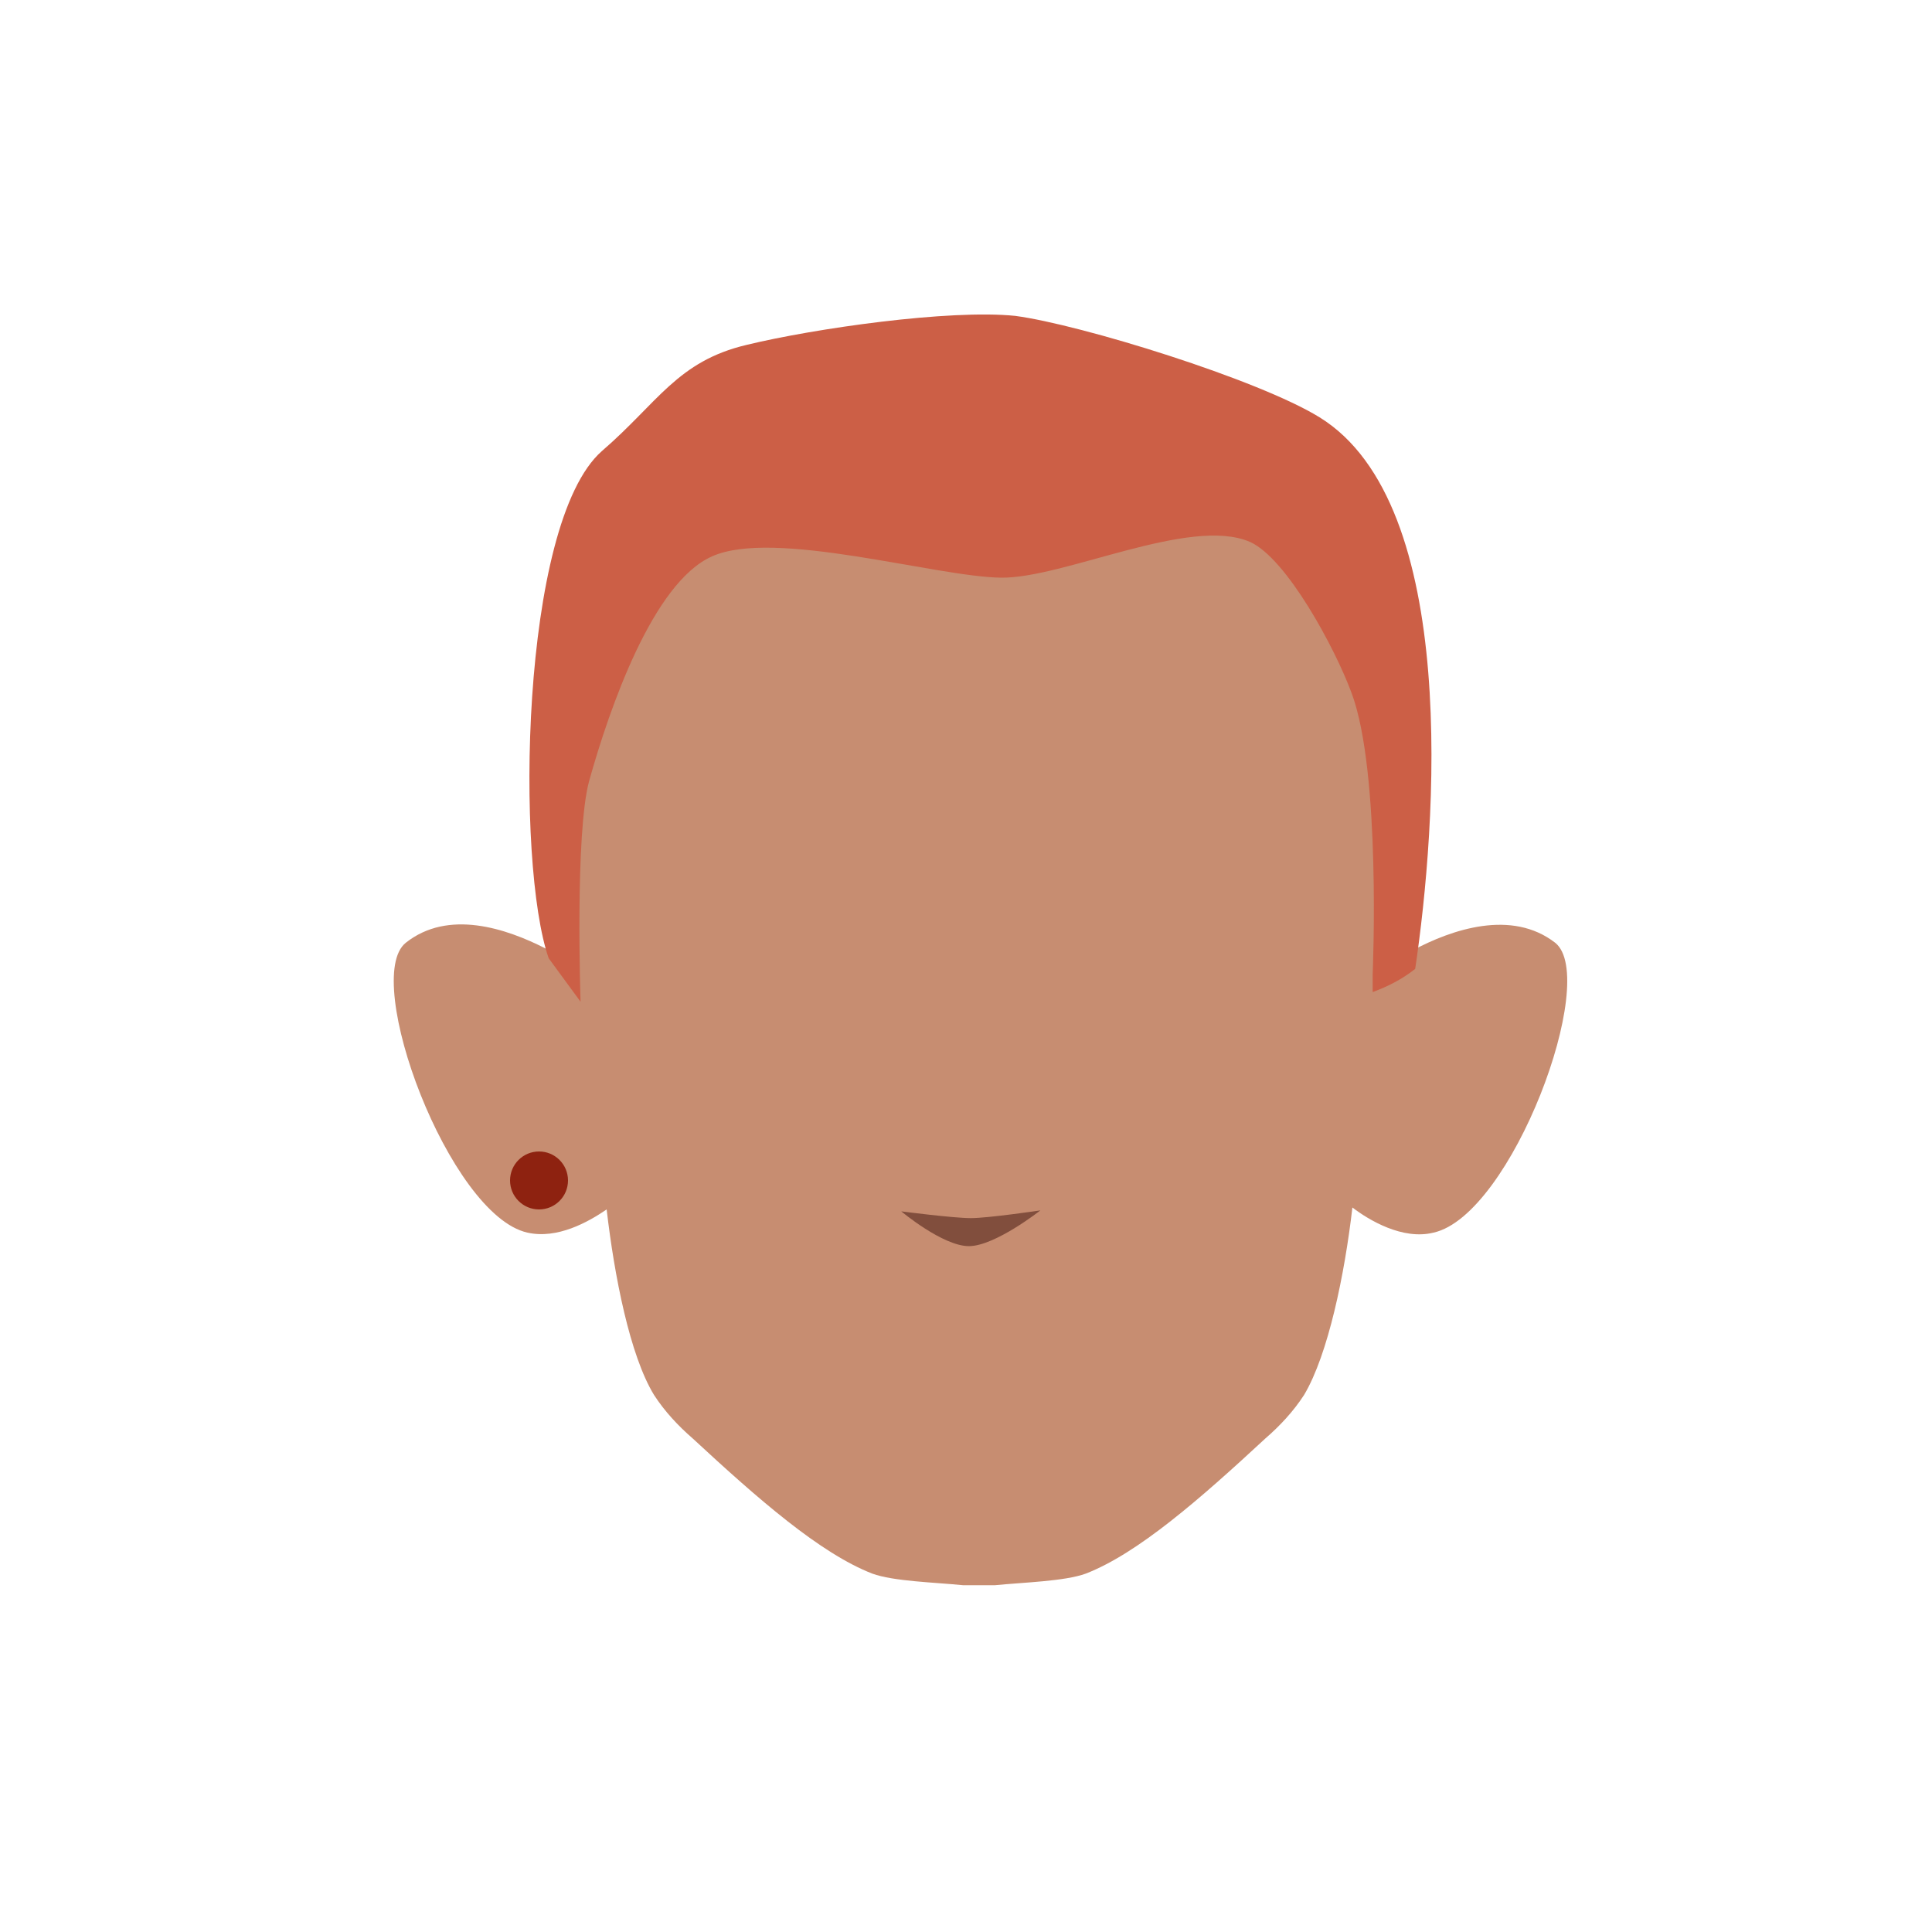 <?xml version="1.0" encoding="utf-8"?>
<!-- Generator: Adobe Illustrator 26.0.2, SVG Export Plug-In . SVG Version: 6.00 Build 0)  -->
<svg version="1.1" id="Calque_1" xmlns="http://www.w3.org/2000/svg" xmlns:xlink="http://www.w3.org/1999/xlink" x="0px" y="0px"
	 viewBox="0 0 200 200" style="enable-background:new 0 0 200 200;" xml:space="preserve">
<style type="text/css">
	.st0{fill:#C78D71;}
	.st1{fill:#814E3D;}
	.st2{fill:#CC5F46;}
	.st3{fill:#8E2210;}
</style>
<g>
	<path class="st0" d="M161,97.6c-4.5-3.5-10.7-1.4-14.8,0.8l-0.4-20.6c0-21.5-20.7-39.7-42.2-39.7h-4.5c-21.5,0-42.2,18.2-42.2,39.7
		l-0.4,20.4c-4.1-2.1-10.1-4.1-14.5-0.6c-4.6,3.7,4.5,28.2,12.6,30c3.1,0.7,6.3-1.1,8.2-2.4c0.8,6.9,2.4,15.1,4.9,19.2
		c1.1,1.7,2.5,3.2,4,4.5c6.8,6.3,13.2,11.9,18.6,14c2.2,0.8,6.4,0.9,9.4,1.2h3.3c3-0.3,7.2-0.4,9.4-1.2c5.4-2.1,11.8-7.7,18.6-14
		c1.5-1.3,2.9-2.8,4-4.5c2.5-4.2,4.2-12.5,5-19.4c1.7,1.3,5.2,3.4,8.4,2.6C156.5,125.8,165.6,101.3,161,97.6z"/>
	<path class="st1" d="M107.7,125.3c0,0-4.7,3.7-7.4,3.7c-2.7,0-7-3.6-7-3.6s5.4,0.7,7.2,0.7C102.3,126.1,107.7,125.3,107.7,125.3z"
		/>
	<g id="Calque_7_00000102517533513937852740000003620408865085819830_">
		<path class="st2" d="M60.1,103.7c0,0-0.6-17.5,0.9-22.9c2.1-7.5,6.6-20.5,12.7-23.2c6.4-2.9,23.1,2.1,29.9,2.2
			c6.5,0.1,19.6-6.4,25.8-3.7c3.8,1.7,8.8,11,10.5,15.6c3.1,8.2,2.2,29.1,2.2,29.1v1.9c1.6-0.6,3-1.3,4.4-2.4
			c2.2-14.8,4.7-48.1-9.9-57.1c-6.3-3.9-24.7-9.6-31.5-10.5C98.3,32,84.3,34,77.3,35.7c-7.2,1.7-9.2,6-15,11
			c-8.5,7.5-8.9,42.8-5.5,52.5L60.1,103.7z"/>
	</g>
	<circle class="st3" cx="55.8" cy="122.2" r="3"/>
</g>
</svg>
